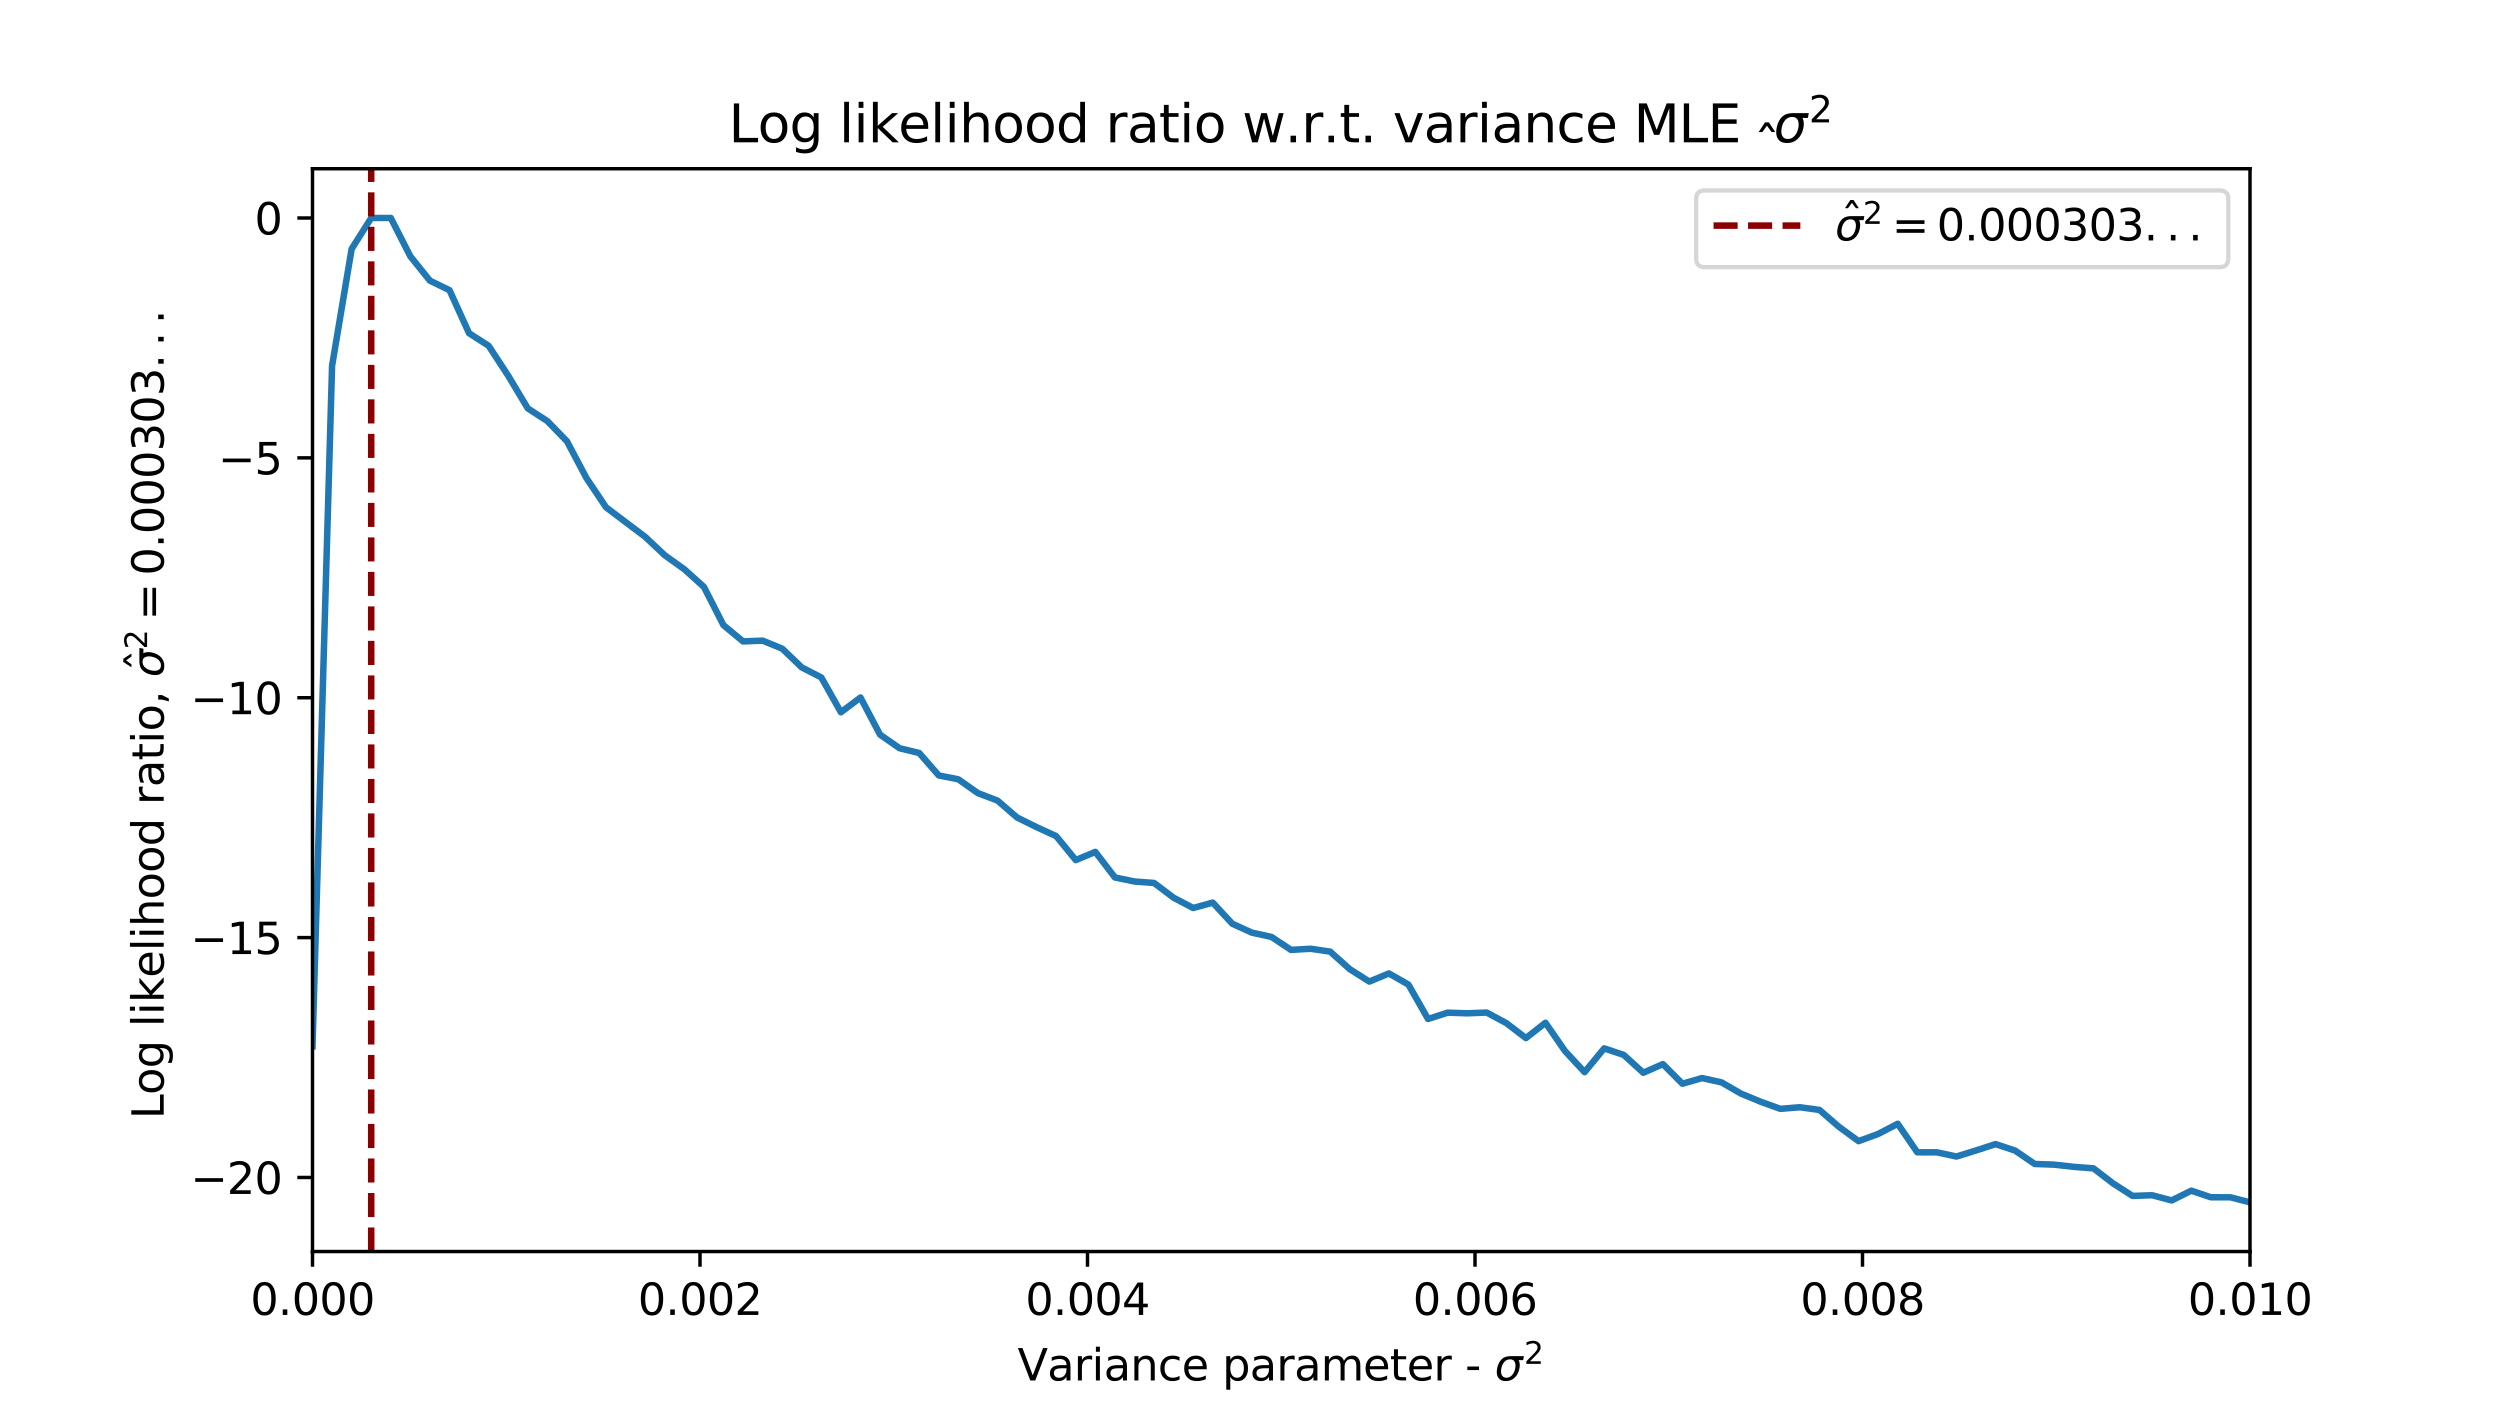<?xml version="1.0" encoding="utf-8" standalone="no"?>
<!DOCTYPE svg PUBLIC "-//W3C//DTD SVG 1.1//EN"
  "http://www.w3.org/Graphics/SVG/1.1/DTD/svg11.dtd">
<svg height="324pt" version="1.1" viewBox="0 0 576 324" width="576pt" xmlns="http://www.w3.org/2000/svg" xmlns:xlink="http://www.w3.org/1999/xlink">
 <defs>
  <style type="text/css">*{stroke-linecap:butt;stroke-linejoin:round;}</style>
 </defs>
 <g id="figure_1">
  <g id="patch_1">
   <path d="M 0 324 
L 576 324 
L 576 0 
L 0 0 
z
" style="fill:#ffffff;"/>
  </g>
  <g id="axes_1">
   <g id="patch_2">
    <path d="M 72 288.36 
L 518.4 288.36 
L 518.4 38.88 
L 72 38.88 
z
" style="fill:#ffffff;"/>
   </g>
   <g id="matplotlib.axis_1">
    <g id="xtick_1">
     <g id="line2d_1">
      <defs>
       <path d="M 0 0 
L 0 3.5 
" id="maa098cfe0c" style="stroke:#000000;stroke-width:0.8;"/>
      </defs>
      <g>
       <use style="stroke:#000000;stroke-width:0.8;" x="72" xlink:href="#maa098cfe0c" y="288.36"/>
      </g>
     </g>
     <g id="text_1">
      <!-- 0.000 -->
      <g transform="translate(57.686 302.958)scale(0.1 -0.1)">
       <defs>
        <path d="M 2034 4250 
Q 1547 4250 1301 3770 
Q 1056 3291 1056 2328 
Q 1056 1369 1301 889 
Q 1547 409 2034 409 
Q 2525 409 2770 889 
Q 3016 1369 3016 2328 
Q 3016 3291 2770 3770 
Q 2525 4250 2034 4250 
z
M 2034 4750 
Q 2819 4750 3233 4129 
Q 3647 3509 3647 2328 
Q 3647 1150 3233 529 
Q 2819 -91 2034 -91 
Q 1250 -91 836 529 
Q 422 1150 422 2328 
Q 422 3509 836 4129 
Q 1250 4750 2034 4750 
z
" id="DejaVuSans-30" transform="scale(0.016)"/>
        <path d="M 684 794 
L 1344 794 
L 1344 0 
L 684 0 
L 684 794 
z
" id="DejaVuSans-2e" transform="scale(0.016)"/>
       </defs>
       <use xlink:href="#DejaVuSans-30"/>
       <use x="63.623" xlink:href="#DejaVuSans-2e"/>
       <use x="95.41" xlink:href="#DejaVuSans-30"/>
       <use x="159.033" xlink:href="#DejaVuSans-30"/>
       <use x="222.656" xlink:href="#DejaVuSans-30"/>
      </g>
     </g>
    </g>
    <g id="xtick_2">
     <g id="line2d_2">
      <g>
       <use style="stroke:#000000;stroke-width:0.8;" x="161.28" xlink:href="#maa098cfe0c" y="288.36"/>
      </g>
     </g>
     <g id="text_2">
      <!-- 0.002 -->
      <g transform="translate(146.966 302.958)scale(0.1 -0.1)">
       <defs>
        <path d="M 1228 531 
L 3431 531 
L 3431 0 
L 469 0 
L 469 531 
Q 828 903 1448 1529 
Q 2069 2156 2228 2338 
Q 2531 2678 2651 2914 
Q 2772 3150 2772 3378 
Q 2772 3750 2511 3984 
Q 2250 4219 1831 4219 
Q 1534 4219 1204 4116 
Q 875 4013 500 3803 
L 500 4441 
Q 881 4594 1212 4672 
Q 1544 4750 1819 4750 
Q 2544 4750 2975 4387 
Q 3406 4025 3406 3419 
Q 3406 3131 3298 2873 
Q 3191 2616 2906 2266 
Q 2828 2175 2409 1742 
Q 1991 1309 1228 531 
z
" id="DejaVuSans-32" transform="scale(0.016)"/>
       </defs>
       <use xlink:href="#DejaVuSans-30"/>
       <use x="63.623" xlink:href="#DejaVuSans-2e"/>
       <use x="95.41" xlink:href="#DejaVuSans-30"/>
       <use x="159.033" xlink:href="#DejaVuSans-30"/>
       <use x="222.656" xlink:href="#DejaVuSans-32"/>
      </g>
     </g>
    </g>
    <g id="xtick_3">
     <g id="line2d_3">
      <g>
       <use style="stroke:#000000;stroke-width:0.8;" x="250.56" xlink:href="#maa098cfe0c" y="288.36"/>
      </g>
     </g>
     <g id="text_3">
      <!-- 0.004 -->
      <g transform="translate(236.246 302.958)scale(0.1 -0.1)">
       <defs>
        <path d="M 2419 4116 
L 825 1625 
L 2419 1625 
L 2419 4116 
z
M 2253 4666 
L 3047 4666 
L 3047 1625 
L 3713 1625 
L 3713 1100 
L 3047 1100 
L 3047 0 
L 2419 0 
L 2419 1100 
L 313 1100 
L 313 1709 
L 2253 4666 
z
" id="DejaVuSans-34" transform="scale(0.016)"/>
       </defs>
       <use xlink:href="#DejaVuSans-30"/>
       <use x="63.623" xlink:href="#DejaVuSans-2e"/>
       <use x="95.41" xlink:href="#DejaVuSans-30"/>
       <use x="159.033" xlink:href="#DejaVuSans-30"/>
       <use x="222.656" xlink:href="#DejaVuSans-34"/>
      </g>
     </g>
    </g>
    <g id="xtick_4">
     <g id="line2d_4">
      <g>
       <use style="stroke:#000000;stroke-width:0.8;" x="339.84" xlink:href="#maa098cfe0c" y="288.36"/>
      </g>
     </g>
     <g id="text_4">
      <!-- 0.006 -->
      <g transform="translate(325.526 302.958)scale(0.1 -0.1)">
       <defs>
        <path d="M 2113 2584 
Q 1688 2584 1439 2293 
Q 1191 2003 1191 1497 
Q 1191 994 1439 701 
Q 1688 409 2113 409 
Q 2538 409 2786 701 
Q 3034 994 3034 1497 
Q 3034 2003 2786 2293 
Q 2538 2584 2113 2584 
z
M 3366 4563 
L 3366 3988 
Q 3128 4100 2886 4159 
Q 2644 4219 2406 4219 
Q 1781 4219 1451 3797 
Q 1122 3375 1075 2522 
Q 1259 2794 1537 2939 
Q 1816 3084 2150 3084 
Q 2853 3084 3261 2657 
Q 3669 2231 3669 1497 
Q 3669 778 3244 343 
Q 2819 -91 2113 -91 
Q 1303 -91 875 529 
Q 447 1150 447 2328 
Q 447 3434 972 4092 
Q 1497 4750 2381 4750 
Q 2619 4750 2861 4703 
Q 3103 4656 3366 4563 
z
" id="DejaVuSans-36" transform="scale(0.016)"/>
       </defs>
       <use xlink:href="#DejaVuSans-30"/>
       <use x="63.623" xlink:href="#DejaVuSans-2e"/>
       <use x="95.41" xlink:href="#DejaVuSans-30"/>
       <use x="159.033" xlink:href="#DejaVuSans-30"/>
       <use x="222.656" xlink:href="#DejaVuSans-36"/>
      </g>
     </g>
    </g>
    <g id="xtick_5">
     <g id="line2d_5">
      <g>
       <use style="stroke:#000000;stroke-width:0.8;" x="429.12" xlink:href="#maa098cfe0c" y="288.36"/>
      </g>
     </g>
     <g id="text_5">
      <!-- 0.008 -->
      <g transform="translate(414.806 302.958)scale(0.1 -0.1)">
       <defs>
        <path d="M 2034 2216 
Q 1584 2216 1326 1975 
Q 1069 1734 1069 1313 
Q 1069 891 1326 650 
Q 1584 409 2034 409 
Q 2484 409 2743 651 
Q 3003 894 3003 1313 
Q 3003 1734 2745 1975 
Q 2488 2216 2034 2216 
z
M 1403 2484 
Q 997 2584 770 2862 
Q 544 3141 544 3541 
Q 544 4100 942 4425 
Q 1341 4750 2034 4750 
Q 2731 4750 3128 4425 
Q 3525 4100 3525 3541 
Q 3525 3141 3298 2862 
Q 3072 2584 2669 2484 
Q 3125 2378 3379 2068 
Q 3634 1759 3634 1313 
Q 3634 634 3220 271 
Q 2806 -91 2034 -91 
Q 1263 -91 848 271 
Q 434 634 434 1313 
Q 434 1759 690 2068 
Q 947 2378 1403 2484 
z
M 1172 3481 
Q 1172 3119 1398 2916 
Q 1625 2713 2034 2713 
Q 2441 2713 2670 2916 
Q 2900 3119 2900 3481 
Q 2900 3844 2670 4047 
Q 2441 4250 2034 4250 
Q 1625 4250 1398 4047 
Q 1172 3844 1172 3481 
z
" id="DejaVuSans-38" transform="scale(0.016)"/>
       </defs>
       <use xlink:href="#DejaVuSans-30"/>
       <use x="63.623" xlink:href="#DejaVuSans-2e"/>
       <use x="95.41" xlink:href="#DejaVuSans-30"/>
       <use x="159.033" xlink:href="#DejaVuSans-30"/>
       <use x="222.656" xlink:href="#DejaVuSans-38"/>
      </g>
     </g>
    </g>
    <g id="xtick_6">
     <g id="line2d_6">
      <g>
       <use style="stroke:#000000;stroke-width:0.8;" x="518.4" xlink:href="#maa098cfe0c" y="288.36"/>
      </g>
     </g>
     <g id="text_6">
      <!-- 0.010 -->
      <g transform="translate(504.086 302.958)scale(0.1 -0.1)">
       <defs>
        <path d="M 794 531 
L 1825 531 
L 1825 4091 
L 703 3866 
L 703 4441 
L 1819 4666 
L 2450 4666 
L 2450 531 
L 3481 531 
L 3481 0 
L 794 0 
L 794 531 
z
" id="DejaVuSans-31" transform="scale(0.016)"/>
       </defs>
       <use xlink:href="#DejaVuSans-30"/>
       <use x="63.623" xlink:href="#DejaVuSans-2e"/>
       <use x="95.41" xlink:href="#DejaVuSans-30"/>
       <use x="159.033" xlink:href="#DejaVuSans-31"/>
       <use x="222.656" xlink:href="#DejaVuSans-30"/>
      </g>
     </g>
    </g>
    <g id="text_7">
     <!-- Variance parameter - $\sigma^2$ -->
     <g transform="translate(234.45 318.138)scale(0.1 -0.1)">
      <defs>
       <path d="M 1831 0 
L 50 4666 
L 709 4666 
L 2188 738 
L 3669 4666 
L 4325 4666 
L 2547 0 
L 1831 0 
z
" id="DejaVuSans-56" transform="scale(0.016)"/>
       <path d="M 2194 1759 
Q 1497 1759 1228 1600 
Q 959 1441 959 1056 
Q 959 750 1161 570 
Q 1363 391 1709 391 
Q 2188 391 2477 730 
Q 2766 1069 2766 1631 
L 2766 1759 
L 2194 1759 
z
M 3341 1997 
L 3341 0 
L 2766 0 
L 2766 531 
Q 2569 213 2275 61 
Q 1981 -91 1556 -91 
Q 1019 -91 701 211 
Q 384 513 384 1019 
Q 384 1609 779 1909 
Q 1175 2209 1959 2209 
L 2766 2209 
L 2766 2266 
Q 2766 2663 2505 2880 
Q 2244 3097 1772 3097 
Q 1472 3097 1187 3025 
Q 903 2953 641 2809 
L 641 3341 
Q 956 3463 1253 3523 
Q 1550 3584 1831 3584 
Q 2591 3584 2966 3190 
Q 3341 2797 3341 1997 
z
" id="DejaVuSans-61" transform="scale(0.016)"/>
       <path d="M 2631 2963 
Q 2534 3019 2420 3045 
Q 2306 3072 2169 3072 
Q 1681 3072 1420 2755 
Q 1159 2438 1159 1844 
L 1159 0 
L 581 0 
L 581 3500 
L 1159 3500 
L 1159 2956 
Q 1341 3275 1631 3429 
Q 1922 3584 2338 3584 
Q 2397 3584 2469 3576 
Q 2541 3569 2628 3553 
L 2631 2963 
z
" id="DejaVuSans-72" transform="scale(0.016)"/>
       <path d="M 603 3500 
L 1178 3500 
L 1178 0 
L 603 0 
L 603 3500 
z
M 603 4863 
L 1178 4863 
L 1178 4134 
L 603 4134 
L 603 4863 
z
" id="DejaVuSans-69" transform="scale(0.016)"/>
       <path d="M 3513 2113 
L 3513 0 
L 2938 0 
L 2938 2094 
Q 2938 2591 2744 2837 
Q 2550 3084 2163 3084 
Q 1697 3084 1428 2787 
Q 1159 2491 1159 1978 
L 1159 0 
L 581 0 
L 581 3500 
L 1159 3500 
L 1159 2956 
Q 1366 3272 1645 3428 
Q 1925 3584 2291 3584 
Q 2894 3584 3203 3211 
Q 3513 2838 3513 2113 
z
" id="DejaVuSans-6e" transform="scale(0.016)"/>
       <path d="M 3122 3366 
L 3122 2828 
Q 2878 2963 2633 3030 
Q 2388 3097 2138 3097 
Q 1578 3097 1268 2742 
Q 959 2388 959 1747 
Q 959 1106 1268 751 
Q 1578 397 2138 397 
Q 2388 397 2633 464 
Q 2878 531 3122 666 
L 3122 134 
Q 2881 22 2623 -34 
Q 2366 -91 2075 -91 
Q 1284 -91 818 406 
Q 353 903 353 1747 
Q 353 2603 823 3093 
Q 1294 3584 2113 3584 
Q 2378 3584 2631 3529 
Q 2884 3475 3122 3366 
z
" id="DejaVuSans-63" transform="scale(0.016)"/>
       <path d="M 3597 1894 
L 3597 1613 
L 953 1613 
Q 991 1019 1311 708 
Q 1631 397 2203 397 
Q 2534 397 2845 478 
Q 3156 559 3463 722 
L 3463 178 
Q 3153 47 2828 -22 
Q 2503 -91 2169 -91 
Q 1331 -91 842 396 
Q 353 884 353 1716 
Q 353 2575 817 3079 
Q 1281 3584 2069 3584 
Q 2775 3584 3186 3129 
Q 3597 2675 3597 1894 
z
M 3022 2063 
Q 3016 2534 2758 2815 
Q 2500 3097 2075 3097 
Q 1594 3097 1305 2825 
Q 1016 2553 972 2059 
L 3022 2063 
z
" id="DejaVuSans-65" transform="scale(0.016)"/>
       <path id="DejaVuSans-20" transform="scale(0.016)"/>
       <path d="M 1159 525 
L 1159 -1331 
L 581 -1331 
L 581 3500 
L 1159 3500 
L 1159 2969 
Q 1341 3281 1617 3432 
Q 1894 3584 2278 3584 
Q 2916 3584 3314 3078 
Q 3713 2572 3713 1747 
Q 3713 922 3314 415 
Q 2916 -91 2278 -91 
Q 1894 -91 1617 61 
Q 1341 213 1159 525 
z
M 3116 1747 
Q 3116 2381 2855 2742 
Q 2594 3103 2138 3103 
Q 1681 3103 1420 2742 
Q 1159 2381 1159 1747 
Q 1159 1113 1420 752 
Q 1681 391 2138 391 
Q 2594 391 2855 752 
Q 3116 1113 3116 1747 
z
" id="DejaVuSans-70" transform="scale(0.016)"/>
       <path d="M 3328 2828 
Q 3544 3216 3844 3400 
Q 4144 3584 4550 3584 
Q 5097 3584 5394 3201 
Q 5691 2819 5691 2113 
L 5691 0 
L 5113 0 
L 5113 2094 
Q 5113 2597 4934 2840 
Q 4756 3084 4391 3084 
Q 3944 3084 3684 2787 
Q 3425 2491 3425 1978 
L 3425 0 
L 2847 0 
L 2847 2094 
Q 2847 2600 2669 2842 
Q 2491 3084 2119 3084 
Q 1678 3084 1418 2786 
Q 1159 2488 1159 1978 
L 1159 0 
L 581 0 
L 581 3500 
L 1159 3500 
L 1159 2956 
Q 1356 3278 1631 3431 
Q 1906 3584 2284 3584 
Q 2666 3584 2933 3390 
Q 3200 3197 3328 2828 
z
" id="DejaVuSans-6d" transform="scale(0.016)"/>
       <path d="M 1172 4494 
L 1172 3500 
L 2356 3500 
L 2356 3053 
L 1172 3053 
L 1172 1153 
Q 1172 725 1289 603 
Q 1406 481 1766 481 
L 2356 481 
L 2356 0 
L 1766 0 
Q 1100 0 847 248 
Q 594 497 594 1153 
L 594 3053 
L 172 3053 
L 172 3500 
L 594 3500 
L 594 4494 
L 1172 4494 
z
" id="DejaVuSans-74" transform="scale(0.016)"/>
       <path d="M 313 2009 
L 1997 2009 
L 1997 1497 
L 313 1497 
L 313 2009 
z
" id="DejaVuSans-2d" transform="scale(0.016)"/>
       <path d="M 2219 3044 
Q 1744 3044 1422 2700 
Q 1081 2341 969 1747 
Q 844 1119 1044 756 
Q 1241 397 1706 397 
Q 2166 397 2503 759 
Q 2844 1122 2966 1747 
Q 3075 2319 2881 2700 
Q 2700 3044 2219 3044 
z
M 2309 3503 
L 4219 3500 
L 4106 2925 
L 3463 2925 
Q 3706 2438 3575 1747 
Q 3406 888 2884 400 
Q 2359 -91 1609 -91 
Q 856 -91 525 400 
Q 194 888 363 1747 
Q 528 2609 1050 3097 
Q 1484 3503 2309 3503 
z
" id="DejaVuSans-Oblique-3c3" transform="scale(0.016)"/>
      </defs>
      <use transform="translate(0 0.766)" xlink:href="#DejaVuSans-56"/>
      <use transform="translate(68.408 0.766)" xlink:href="#DejaVuSans-61"/>
      <use transform="translate(129.688 0.766)" xlink:href="#DejaVuSans-72"/>
      <use transform="translate(170.801 0.766)" xlink:href="#DejaVuSans-69"/>
      <use transform="translate(198.584 0.766)" xlink:href="#DejaVuSans-61"/>
      <use transform="translate(259.863 0.766)" xlink:href="#DejaVuSans-6e"/>
      <use transform="translate(323.242 0.766)" xlink:href="#DejaVuSans-63"/>
      <use transform="translate(378.223 0.766)" xlink:href="#DejaVuSans-65"/>
      <use transform="translate(439.746 0.766)" xlink:href="#DejaVuSans-20"/>
      <use transform="translate(471.533 0.766)" xlink:href="#DejaVuSans-70"/>
      <use transform="translate(535.01 0.766)" xlink:href="#DejaVuSans-61"/>
      <use transform="translate(596.289 0.766)" xlink:href="#DejaVuSans-72"/>
      <use transform="translate(637.402 0.766)" xlink:href="#DejaVuSans-61"/>
      <use transform="translate(698.682 0.766)" xlink:href="#DejaVuSans-6d"/>
      <use transform="translate(796.094 0.766)" xlink:href="#DejaVuSans-65"/>
      <use transform="translate(857.617 0.766)" xlink:href="#DejaVuSans-74"/>
      <use transform="translate(896.826 0.766)" xlink:href="#DejaVuSans-65"/>
      <use transform="translate(958.35 0.766)" xlink:href="#DejaVuSans-72"/>
      <use transform="translate(999.463 0.766)" xlink:href="#DejaVuSans-20"/>
      <use transform="translate(1031.25 0.766)" xlink:href="#DejaVuSans-2d"/>
      <use transform="translate(1067.334 0.766)" xlink:href="#DejaVuSans-20"/>
      <use transform="translate(1099.121 0.766)" xlink:href="#DejaVuSans-Oblique-3c3"/>
      <use transform="translate(1166.973 39.047)scale(0.7)" xlink:href="#DejaVuSans-32"/>
     </g>
    </g>
   </g>
   <g id="matplotlib.axis_2">
    <g id="ytick_1">
     <g id="line2d_7">
      <defs>
       <path d="M 0 0 
L -3.5 0 
" id="m5d61081493" style="stroke:#000000;stroke-width:0.8;"/>
      </defs>
      <g>
       <use style="stroke:#000000;stroke-width:0.8;" x="72" xlink:href="#m5d61081493" y="271.286"/>
      </g>
     </g>
     <g id="text_8">
      <!-- −20 -->
      <g transform="translate(43.895 275.086)scale(0.1 -0.1)">
       <defs>
        <path d="M 678 2272 
L 4684 2272 
L 4684 1741 
L 678 1741 
L 678 2272 
z
" id="DejaVuSans-2212" transform="scale(0.016)"/>
       </defs>
       <use xlink:href="#DejaVuSans-2212"/>
       <use x="83.789" xlink:href="#DejaVuSans-32"/>
       <use x="147.412" xlink:href="#DejaVuSans-30"/>
      </g>
     </g>
    </g>
    <g id="ytick_2">
     <g id="line2d_8">
      <g>
       <use style="stroke:#000000;stroke-width:0.8;" x="72" xlink:href="#m5d61081493" y="216.02"/>
      </g>
     </g>
     <g id="text_9">
      <!-- −15 -->
      <g transform="translate(43.895 219.819)scale(0.1 -0.1)">
       <defs>
        <path d="M 691 4666 
L 3169 4666 
L 3169 4134 
L 1269 4134 
L 1269 2991 
Q 1406 3038 1543 3061 
Q 1681 3084 1819 3084 
Q 2600 3084 3056 2656 
Q 3513 2228 3513 1497 
Q 3513 744 3044 326 
Q 2575 -91 1722 -91 
Q 1428 -91 1123 -41 
Q 819 9 494 109 
L 494 744 
Q 775 591 1075 516 
Q 1375 441 1709 441 
Q 2250 441 2565 725 
Q 2881 1009 2881 1497 
Q 2881 1984 2565 2268 
Q 2250 2553 1709 2553 
Q 1456 2553 1204 2497 
Q 953 2441 691 2322 
L 691 4666 
z
" id="DejaVuSans-35" transform="scale(0.016)"/>
       </defs>
       <use xlink:href="#DejaVuSans-2212"/>
       <use x="83.789" xlink:href="#DejaVuSans-31"/>
       <use x="147.412" xlink:href="#DejaVuSans-35"/>
      </g>
     </g>
    </g>
    <g id="ytick_3">
     <g id="line2d_9">
      <g>
       <use style="stroke:#000000;stroke-width:0.8;" x="72" xlink:href="#m5d61081493" y="160.753"/>
      </g>
     </g>
     <g id="text_10">
      <!-- −10 -->
      <g transform="translate(43.895 164.552)scale(0.1 -0.1)">
       <use xlink:href="#DejaVuSans-2212"/>
       <use x="83.789" xlink:href="#DejaVuSans-31"/>
       <use x="147.412" xlink:href="#DejaVuSans-30"/>
      </g>
     </g>
    </g>
    <g id="ytick_4">
     <g id="line2d_10">
      <g>
       <use style="stroke:#000000;stroke-width:0.8;" x="72" xlink:href="#m5d61081493" y="105.487"/>
      </g>
     </g>
     <g id="text_11">
      <!-- −5 -->
      <g transform="translate(50.258 109.286)scale(0.1 -0.1)">
       <use xlink:href="#DejaVuSans-2212"/>
       <use x="83.789" xlink:href="#DejaVuSans-35"/>
      </g>
     </g>
    </g>
    <g id="ytick_5">
     <g id="line2d_11">
      <g>
       <use style="stroke:#000000;stroke-width:0.8;" x="72" xlink:href="#m5d61081493" y="50.22"/>
      </g>
     </g>
     <g id="text_12">
      <!-- 0 -->
      <g transform="translate(58.638 54.019)scale(0.1 -0.1)">
       <use xlink:href="#DejaVuSans-30"/>
      </g>
     </g>
    </g>
    <g id="text_13">
     <!-- Log likelihood ratio, $\hat{\sigma}^2 = 0.000303...$ -->
     <g transform="translate(37.795 257.82)rotate(-90)scale(0.1 -0.1)">
      <defs>
       <path d="M 628 4666 
L 1259 4666 
L 1259 531 
L 3531 531 
L 3531 0 
L 628 0 
L 628 4666 
z
" id="DejaVuSans-4c" transform="scale(0.016)"/>
       <path d="M 1959 3097 
Q 1497 3097 1228 2736 
Q 959 2375 959 1747 
Q 959 1119 1226 758 
Q 1494 397 1959 397 
Q 2419 397 2687 759 
Q 2956 1122 2956 1747 
Q 2956 2369 2687 2733 
Q 2419 3097 1959 3097 
z
M 1959 3584 
Q 2709 3584 3137 3096 
Q 3566 2609 3566 1747 
Q 3566 888 3137 398 
Q 2709 -91 1959 -91 
Q 1206 -91 779 398 
Q 353 888 353 1747 
Q 353 2609 779 3096 
Q 1206 3584 1959 3584 
z
" id="DejaVuSans-6f" transform="scale(0.016)"/>
       <path d="M 2906 1791 
Q 2906 2416 2648 2759 
Q 2391 3103 1925 3103 
Q 1463 3103 1205 2759 
Q 947 2416 947 1791 
Q 947 1169 1205 825 
Q 1463 481 1925 481 
Q 2391 481 2648 825 
Q 2906 1169 2906 1791 
z
M 3481 434 
Q 3481 -459 3084 -895 
Q 2688 -1331 1869 -1331 
Q 1566 -1331 1297 -1286 
Q 1028 -1241 775 -1147 
L 775 -588 
Q 1028 -725 1275 -790 
Q 1522 -856 1778 -856 
Q 2344 -856 2625 -561 
Q 2906 -266 2906 331 
L 2906 616 
Q 2728 306 2450 153 
Q 2172 0 1784 0 
Q 1141 0 747 490 
Q 353 981 353 1791 
Q 353 2603 747 3093 
Q 1141 3584 1784 3584 
Q 2172 3584 2450 3431 
Q 2728 3278 2906 2969 
L 2906 3500 
L 3481 3500 
L 3481 434 
z
" id="DejaVuSans-67" transform="scale(0.016)"/>
       <path d="M 603 4863 
L 1178 4863 
L 1178 0 
L 603 0 
L 603 4863 
z
" id="DejaVuSans-6c" transform="scale(0.016)"/>
       <path d="M 581 4863 
L 1159 4863 
L 1159 1991 
L 2875 3500 
L 3609 3500 
L 1753 1863 
L 3688 0 
L 2938 0 
L 1159 1709 
L 1159 0 
L 581 0 
L 581 4863 
z
" id="DejaVuSans-6b" transform="scale(0.016)"/>
       <path d="M 3513 2113 
L 3513 0 
L 2938 0 
L 2938 2094 
Q 2938 2591 2744 2837 
Q 2550 3084 2163 3084 
Q 1697 3084 1428 2787 
Q 1159 2491 1159 1978 
L 1159 0 
L 581 0 
L 581 4863 
L 1159 4863 
L 1159 2956 
Q 1366 3272 1645 3428 
Q 1925 3584 2291 3584 
Q 2894 3584 3203 3211 
Q 3513 2838 3513 2113 
z
" id="DejaVuSans-68" transform="scale(0.016)"/>
       <path d="M 2906 2969 
L 2906 4863 
L 3481 4863 
L 3481 0 
L 2906 0 
L 2906 525 
Q 2725 213 2448 61 
Q 2172 -91 1784 -91 
Q 1150 -91 751 415 
Q 353 922 353 1747 
Q 353 2572 751 3078 
Q 1150 3584 1784 3584 
Q 2172 3584 2448 3432 
Q 2725 3281 2906 2969 
z
M 947 1747 
Q 947 1113 1208 752 
Q 1469 391 1925 391 
Q 2381 391 2643 752 
Q 2906 1113 2906 1747 
Q 2906 2381 2643 2742 
Q 2381 3103 1925 3103 
Q 1469 3103 1208 2742 
Q 947 2381 947 1747 
z
" id="DejaVuSans-64" transform="scale(0.016)"/>
       <path d="M 750 794 
L 1409 794 
L 1409 256 
L 897 -744 
L 494 -744 
L 750 256 
L 750 794 
z
" id="DejaVuSans-2c" transform="scale(0.016)"/>
       <path d="M -1831 5119 
L -1369 5119 
L -603 3944 
L -1038 3944 
L -1600 4709 
L -2163 3944 
L -2597 3944 
L -1831 5119 
z
M -1600 3584 
L -1600 3584 
z
" id="DejaVuSans-302" transform="scale(0.016)"/>
       <path d="M 678 2906 
L 4684 2906 
L 4684 2381 
L 678 2381 
L 678 2906 
z
M 678 1631 
L 4684 1631 
L 4684 1100 
L 678 1100 
L 678 1631 
z
" id="DejaVuSans-3d" transform="scale(0.016)"/>
       <path d="M 2597 2516 
Q 3050 2419 3304 2112 
Q 3559 1806 3559 1356 
Q 3559 666 3084 287 
Q 2609 -91 1734 -91 
Q 1441 -91 1130 -33 
Q 819 25 488 141 
L 488 750 
Q 750 597 1062 519 
Q 1375 441 1716 441 
Q 2309 441 2620 675 
Q 2931 909 2931 1356 
Q 2931 1769 2642 2001 
Q 2353 2234 1838 2234 
L 1294 2234 
L 1294 2753 
L 1863 2753 
Q 2328 2753 2575 2939 
Q 2822 3125 2822 3475 
Q 2822 3834 2567 4026 
Q 2313 4219 1838 4219 
Q 1578 4219 1281 4162 
Q 984 4106 628 3988 
L 628 4550 
Q 988 4650 1302 4700 
Q 1616 4750 1894 4750 
Q 2613 4750 3031 4423 
Q 3450 4097 3450 3541 
Q 3450 3153 3228 2886 
Q 3006 2619 2597 2516 
z
" id="DejaVuSans-33" transform="scale(0.016)"/>
      </defs>
      <use transform="translate(0 0.781)" xlink:href="#DejaVuSans-4c"/>
      <use transform="translate(55.713 0.781)" xlink:href="#DejaVuSans-6f"/>
      <use transform="translate(116.895 0.781)" xlink:href="#DejaVuSans-67"/>
      <use transform="translate(180.371 0.781)" xlink:href="#DejaVuSans-20"/>
      <use transform="translate(212.158 0.781)" xlink:href="#DejaVuSans-6c"/>
      <use transform="translate(239.941 0.781)" xlink:href="#DejaVuSans-69"/>
      <use transform="translate(267.725 0.781)" xlink:href="#DejaVuSans-6b"/>
      <use transform="translate(325.635 0.781)" xlink:href="#DejaVuSans-65"/>
      <use transform="translate(387.158 0.781)" xlink:href="#DejaVuSans-6c"/>
      <use transform="translate(414.941 0.781)" xlink:href="#DejaVuSans-69"/>
      <use transform="translate(442.725 0.781)" xlink:href="#DejaVuSans-68"/>
      <use transform="translate(506.104 0.781)" xlink:href="#DejaVuSans-6f"/>
      <use transform="translate(567.285 0.781)" xlink:href="#DejaVuSans-6f"/>
      <use transform="translate(628.467 0.781)" xlink:href="#DejaVuSans-64"/>
      <use transform="translate(691.943 0.781)" xlink:href="#DejaVuSans-20"/>
      <use transform="translate(723.73 0.781)" xlink:href="#DejaVuSans-72"/>
      <use transform="translate(764.844 0.781)" xlink:href="#DejaVuSans-61"/>
      <use transform="translate(826.123 0.781)" xlink:href="#DejaVuSans-74"/>
      <use transform="translate(865.332 0.781)" xlink:href="#DejaVuSans-69"/>
      <use transform="translate(893.115 0.781)" xlink:href="#DejaVuSans-6f"/>
      <use transform="translate(954.297 0.781)" xlink:href="#DejaVuSans-2c"/>
      <use transform="translate(986.084 0.781)" xlink:href="#DejaVuSans-20"/>
      <use transform="translate(1082.294 12.016)" xlink:href="#DejaVuSans-302"/>
      <use transform="translate(1017.871 0.781)" xlink:href="#DejaVuSans-Oblique-3c3"/>
      <use transform="translate(1082.207 39.062)scale(0.7)" xlink:href="#DejaVuSans-32"/>
      <use transform="translate(1148.96 0.781)" xlink:href="#DejaVuSans-3d"/>
      <use transform="translate(1252.231 0.781)" xlink:href="#DejaVuSans-30"/>
      <use transform="translate(1315.854 0.781)" xlink:href="#DejaVuSans-2e"/>
      <use transform="translate(1347.642 0.781)" xlink:href="#DejaVuSans-30"/>
      <use transform="translate(1411.265 0.781)" xlink:href="#DejaVuSans-30"/>
      <use transform="translate(1474.888 0.781)" xlink:href="#DejaVuSans-30"/>
      <use transform="translate(1538.511 0.781)" xlink:href="#DejaVuSans-33"/>
      <use transform="translate(1602.134 0.781)" xlink:href="#DejaVuSans-30"/>
      <use transform="translate(1665.757 0.781)" xlink:href="#DejaVuSans-33"/>
      <use transform="translate(1729.38 0.781)" xlink:href="#DejaVuSans-2e"/>
      <use transform="translate(1780.649 0.781)" xlink:href="#DejaVuSans-2e"/>
      <use transform="translate(1831.919 0.781)" xlink:href="#DejaVuSans-2e"/>
     </g>
    </g>
   </g>
   <g id="line2d_12">
    <path clip-path="url(#pc33b00709d)" d="M 72 241.065 
L 76.509 84.287 
L 81.018 57.352 
L 85.527 50.22 
L 90.036 50.22 
L 94.545 59.061 
L 99.055 64.669 
L 103.564 66.855 
L 108.073 76.778 
L 112.582 79.674 
L 117.091 86.571 
L 121.6 94.096 
L 126.109 97.019 
L 130.618 101.659 
L 135.127 110.166 
L 139.636 116.889 
L 144.145 120.297 
L 148.655 123.697 
L 153.164 127.939 
L 157.673 131.164 
L 162.182 135.223 
L 166.691 144.047 
L 171.2 147.783 
L 175.709 147.599 
L 180.218 149.453 
L 184.727 153.775 
L 189.236 156.092 
L 193.745 164.108 
L 198.255 160.707 
L 202.764 169.261 
L 207.273 172.402 
L 211.782 173.489 
L 216.291 178.658 
L 220.8 179.558 
L 225.309 182.732 
L 229.818 184.449 
L 234.327 188.346 
L 238.836 190.579 
L 243.345 192.642 
L 247.855 198.16 
L 252.364 196.279 
L 256.873 202.16 
L 261.382 203.096 
L 265.891 203.434 
L 270.4 206.834 
L 274.909 209.2 
L 279.418 207.962 
L 283.927 212.835 
L 288.436 214.883 
L 292.945 215.866 
L 297.455 218.857 
L 301.964 218.591 
L 306.473 219.256 
L 310.982 223.294 
L 315.491 226.155 
L 320 224.279 
L 324.509 226.855 
L 329.018 234.775 
L 333.527 233.318 
L 338.036 233.464 
L 342.545 233.294 
L 347.055 235.723 
L 351.564 239.171 
L 356.073 235.648 
L 360.582 242.161 
L 365.091 247.025 
L 369.6 241.548 
L 374.109 243.054 
L 378.618 247.16 
L 383.127 245.167 
L 387.636 249.693 
L 392.145 248.382 
L 396.655 249.39 
L 401.164 251.988 
L 405.673 253.847 
L 410.182 255.472 
L 414.691 255.112 
L 419.2 255.725 
L 423.709 259.631 
L 428.218 262.919 
L 432.727 261.266 
L 437.236 258.92 
L 441.745 265.492 
L 446.255 265.496 
L 450.764 266.464 
L 455.273 265.066 
L 459.782 263.6 
L 464.291 265.102 
L 468.8 268.177 
L 473.309 268.337 
L 477.818 268.843 
L 482.327 269.186 
L 486.836 272.647 
L 491.345 275.541 
L 495.855 275.382 
L 500.364 276.579 
L 504.873 274.331 
L 509.382 275.853 
L 513.891 275.858 
L 518.4 277.02 
" style="fill:none;stroke:#1f77b4;stroke-linecap:square;stroke-width:1.5;"/>
   </g>
   <g id="line2d_13">
    <path clip-path="url(#pc33b00709d)" d="M 85.527 288.36 
L 85.527 38.88 
" style="fill:none;stroke:#8b0000;stroke-dasharray:5.55,2.4;stroke-dashoffset:0;stroke-width:1.5;"/>
   </g>
   <g id="patch_3">
    <path d="M 72 288.36 
L 72 38.88 
" style="fill:none;stroke:#000000;stroke-linecap:square;stroke-linejoin:miter;stroke-width:0.8;"/>
   </g>
   <g id="patch_4">
    <path d="M 518.4 288.36 
L 518.4 38.88 
" style="fill:none;stroke:#000000;stroke-linecap:square;stroke-linejoin:miter;stroke-width:0.8;"/>
   </g>
   <g id="patch_5">
    <path d="M 72 288.36 
L 518.4 288.36 
" style="fill:none;stroke:#000000;stroke-linecap:square;stroke-linejoin:miter;stroke-width:0.8;"/>
   </g>
   <g id="patch_6">
    <path d="M 72 38.88 
L 518.4 38.88 
" style="fill:none;stroke:#000000;stroke-linecap:square;stroke-linejoin:miter;stroke-width:0.8;"/>
   </g>
   <g id="text_14">
    <!-- Log likelihood ratio w.r.t. variance MLE $\hat \sigma^2$ -->
    <g transform="translate(167.88 32.88)scale(0.12 -0.12)">
     <defs>
      <path d="M 269 3500 
L 844 3500 
L 1563 769 
L 2278 3500 
L 2956 3500 
L 3675 769 
L 4391 3500 
L 4966 3500 
L 4050 0 
L 3372 0 
L 2619 2869 
L 1863 0 
L 1184 0 
L 269 3500 
z
" id="DejaVuSans-77" transform="scale(0.016)"/>
      <path d="M 191 3500 
L 800 3500 
L 1894 563 
L 2988 3500 
L 3597 3500 
L 2284 0 
L 1503 0 
L 191 3500 
z
" id="DejaVuSans-76" transform="scale(0.016)"/>
      <path d="M 628 4666 
L 1569 4666 
L 2759 1491 
L 3956 4666 
L 4897 4666 
L 4897 0 
L 4281 0 
L 4281 4097 
L 3078 897 
L 2444 897 
L 1241 4097 
L 1241 0 
L 628 0 
L 628 4666 
z
" id="DejaVuSans-4d" transform="scale(0.016)"/>
      <path d="M 628 4666 
L 3578 4666 
L 3578 4134 
L 1259 4134 
L 1259 2753 
L 3481 2753 
L 3481 2222 
L 1259 2222 
L 1259 531 
L 3634 531 
L 3634 0 
L 628 0 
L 628 4666 
z
" id="DejaVuSans-45" transform="scale(0.016)"/>
     </defs>
     <use transform="translate(0 0.766)" xlink:href="#DejaVuSans-4c"/>
     <use transform="translate(55.713 0.766)" xlink:href="#DejaVuSans-6f"/>
     <use transform="translate(116.895 0.766)" xlink:href="#DejaVuSans-67"/>
     <use transform="translate(180.371 0.766)" xlink:href="#DejaVuSans-20"/>
     <use transform="translate(212.158 0.766)" xlink:href="#DejaVuSans-6c"/>
     <use transform="translate(239.941 0.766)" xlink:href="#DejaVuSans-69"/>
     <use transform="translate(267.725 0.766)" xlink:href="#DejaVuSans-6b"/>
     <use transform="translate(325.635 0.766)" xlink:href="#DejaVuSans-65"/>
     <use transform="translate(387.158 0.766)" xlink:href="#DejaVuSans-6c"/>
     <use transform="translate(414.941 0.766)" xlink:href="#DejaVuSans-69"/>
     <use transform="translate(442.725 0.766)" xlink:href="#DejaVuSans-68"/>
     <use transform="translate(506.104 0.766)" xlink:href="#DejaVuSans-6f"/>
     <use transform="translate(567.285 0.766)" xlink:href="#DejaVuSans-6f"/>
     <use transform="translate(628.467 0.766)" xlink:href="#DejaVuSans-64"/>
     <use transform="translate(691.943 0.766)" xlink:href="#DejaVuSans-20"/>
     <use transform="translate(723.73 0.766)" xlink:href="#DejaVuSans-72"/>
     <use transform="translate(764.844 0.766)" xlink:href="#DejaVuSans-61"/>
     <use transform="translate(826.123 0.766)" xlink:href="#DejaVuSans-74"/>
     <use transform="translate(865.332 0.766)" xlink:href="#DejaVuSans-69"/>
     <use transform="translate(893.115 0.766)" xlink:href="#DejaVuSans-6f"/>
     <use transform="translate(954.297 0.766)" xlink:href="#DejaVuSans-20"/>
     <use transform="translate(986.084 0.766)" xlink:href="#DejaVuSans-77"/>
     <use transform="translate(1067.871 0.766)" xlink:href="#DejaVuSans-2e"/>
     <use transform="translate(1099.658 0.766)" xlink:href="#DejaVuSans-72"/>
     <use transform="translate(1140.771 0.766)" xlink:href="#DejaVuSans-2e"/>
     <use transform="translate(1172.559 0.766)" xlink:href="#DejaVuSans-74"/>
     <use transform="translate(1211.768 0.766)" xlink:href="#DejaVuSans-2e"/>
     <use transform="translate(1243.555 0.766)" xlink:href="#DejaVuSans-20"/>
     <use transform="translate(1275.342 0.766)" xlink:href="#DejaVuSans-76"/>
     <use transform="translate(1334.521 0.766)" xlink:href="#DejaVuSans-61"/>
     <use transform="translate(1395.801 0.766)" xlink:href="#DejaVuSans-72"/>
     <use transform="translate(1436.914 0.766)" xlink:href="#DejaVuSans-69"/>
     <use transform="translate(1464.697 0.766)" xlink:href="#DejaVuSans-61"/>
     <use transform="translate(1525.977 0.766)" xlink:href="#DejaVuSans-6e"/>
     <use transform="translate(1589.355 0.766)" xlink:href="#DejaVuSans-63"/>
     <use transform="translate(1644.336 0.766)" xlink:href="#DejaVuSans-65"/>
     <use transform="translate(1705.859 0.766)" xlink:href="#DejaVuSans-20"/>
     <use transform="translate(1737.646 0.766)" xlink:href="#DejaVuSans-4d"/>
     <use transform="translate(1823.926 0.766)" xlink:href="#DejaVuSans-4c"/>
     <use transform="translate(1879.639 0.766)" xlink:href="#DejaVuSans-45"/>
     <use transform="translate(1942.822 0.766)" xlink:href="#DejaVuSans-20"/>
     <use transform="translate(2019.134 -42.734)" xlink:href="#DejaVuSans-302"/>
     <use transform="translate(1974.609 0.766)" xlink:href="#DejaVuSans-20"/>
     <use transform="translate(2006.396 0.766)" xlink:href="#DejaVuSans-Oblique-3c3"/>
     <use transform="translate(2074.248 39.047)scale(0.7)" xlink:href="#DejaVuSans-32"/>
    </g>
   </g>
   <g id="legend_1">
    <g id="patch_7">
     <path d="M 392.8 61.558 
L 511.4 61.558 
Q 513.4 61.558 513.4 59.558 
L 513.4 45.88 
Q 513.4 43.88 511.4 43.88 
L 392.8 43.88 
Q 390.8 43.88 390.8 45.88 
L 390.8 59.558 
Q 390.8 61.558 392.8 61.558 
z
" style="fill:#ffffff;opacity:0.8;stroke:#cccccc;stroke-linejoin:miter;"/>
    </g>
    <g id="line2d_14">
     <path d="M 394.8 51.978 
L 414.8 51.978 
" style="fill:none;stroke:#8b0000;stroke-dasharray:5.55,2.4;stroke-dashoffset:0;stroke-width:1.5;"/>
    </g>
    <g id="line2d_15"/>
    <g id="text_15">
     <!-- $\hat{\sigma}^2 = 0.000303...$ -->
     <g transform="translate(422.8 55.478)scale(0.1 -0.1)">
      <use transform="translate(64.423 12.016)" xlink:href="#DejaVuSans-302"/>
      <use transform="translate(0 0.781)" xlink:href="#DejaVuSans-Oblique-3c3"/>
      <use transform="translate(64.336 39.062)scale(0.7)" xlink:href="#DejaVuSans-32"/>
      <use transform="translate(131.089 0.781)" xlink:href="#DejaVuSans-3d"/>
      <use transform="translate(234.36 0.781)" xlink:href="#DejaVuSans-30"/>
      <use transform="translate(297.983 0.781)" xlink:href="#DejaVuSans-2e"/>
      <use transform="translate(329.771 0.781)" xlink:href="#DejaVuSans-30"/>
      <use transform="translate(393.394 0.781)" xlink:href="#DejaVuSans-30"/>
      <use transform="translate(457.017 0.781)" xlink:href="#DejaVuSans-30"/>
      <use transform="translate(520.64 0.781)" xlink:href="#DejaVuSans-33"/>
      <use transform="translate(584.263 0.781)" xlink:href="#DejaVuSans-30"/>
      <use transform="translate(647.886 0.781)" xlink:href="#DejaVuSans-33"/>
      <use transform="translate(711.509 0.781)" xlink:href="#DejaVuSans-2e"/>
      <use transform="translate(762.778 0.781)" xlink:href="#DejaVuSans-2e"/>
      <use transform="translate(814.048 0.781)" xlink:href="#DejaVuSans-2e"/>
     </g>
    </g>
   </g>
  </g>
 </g>
 <defs>
  <clipPath id="pc33b00709d">
   <rect height="249.48" width="446.4" x="72" y="38.88"/>
  </clipPath>
 </defs>
</svg>
